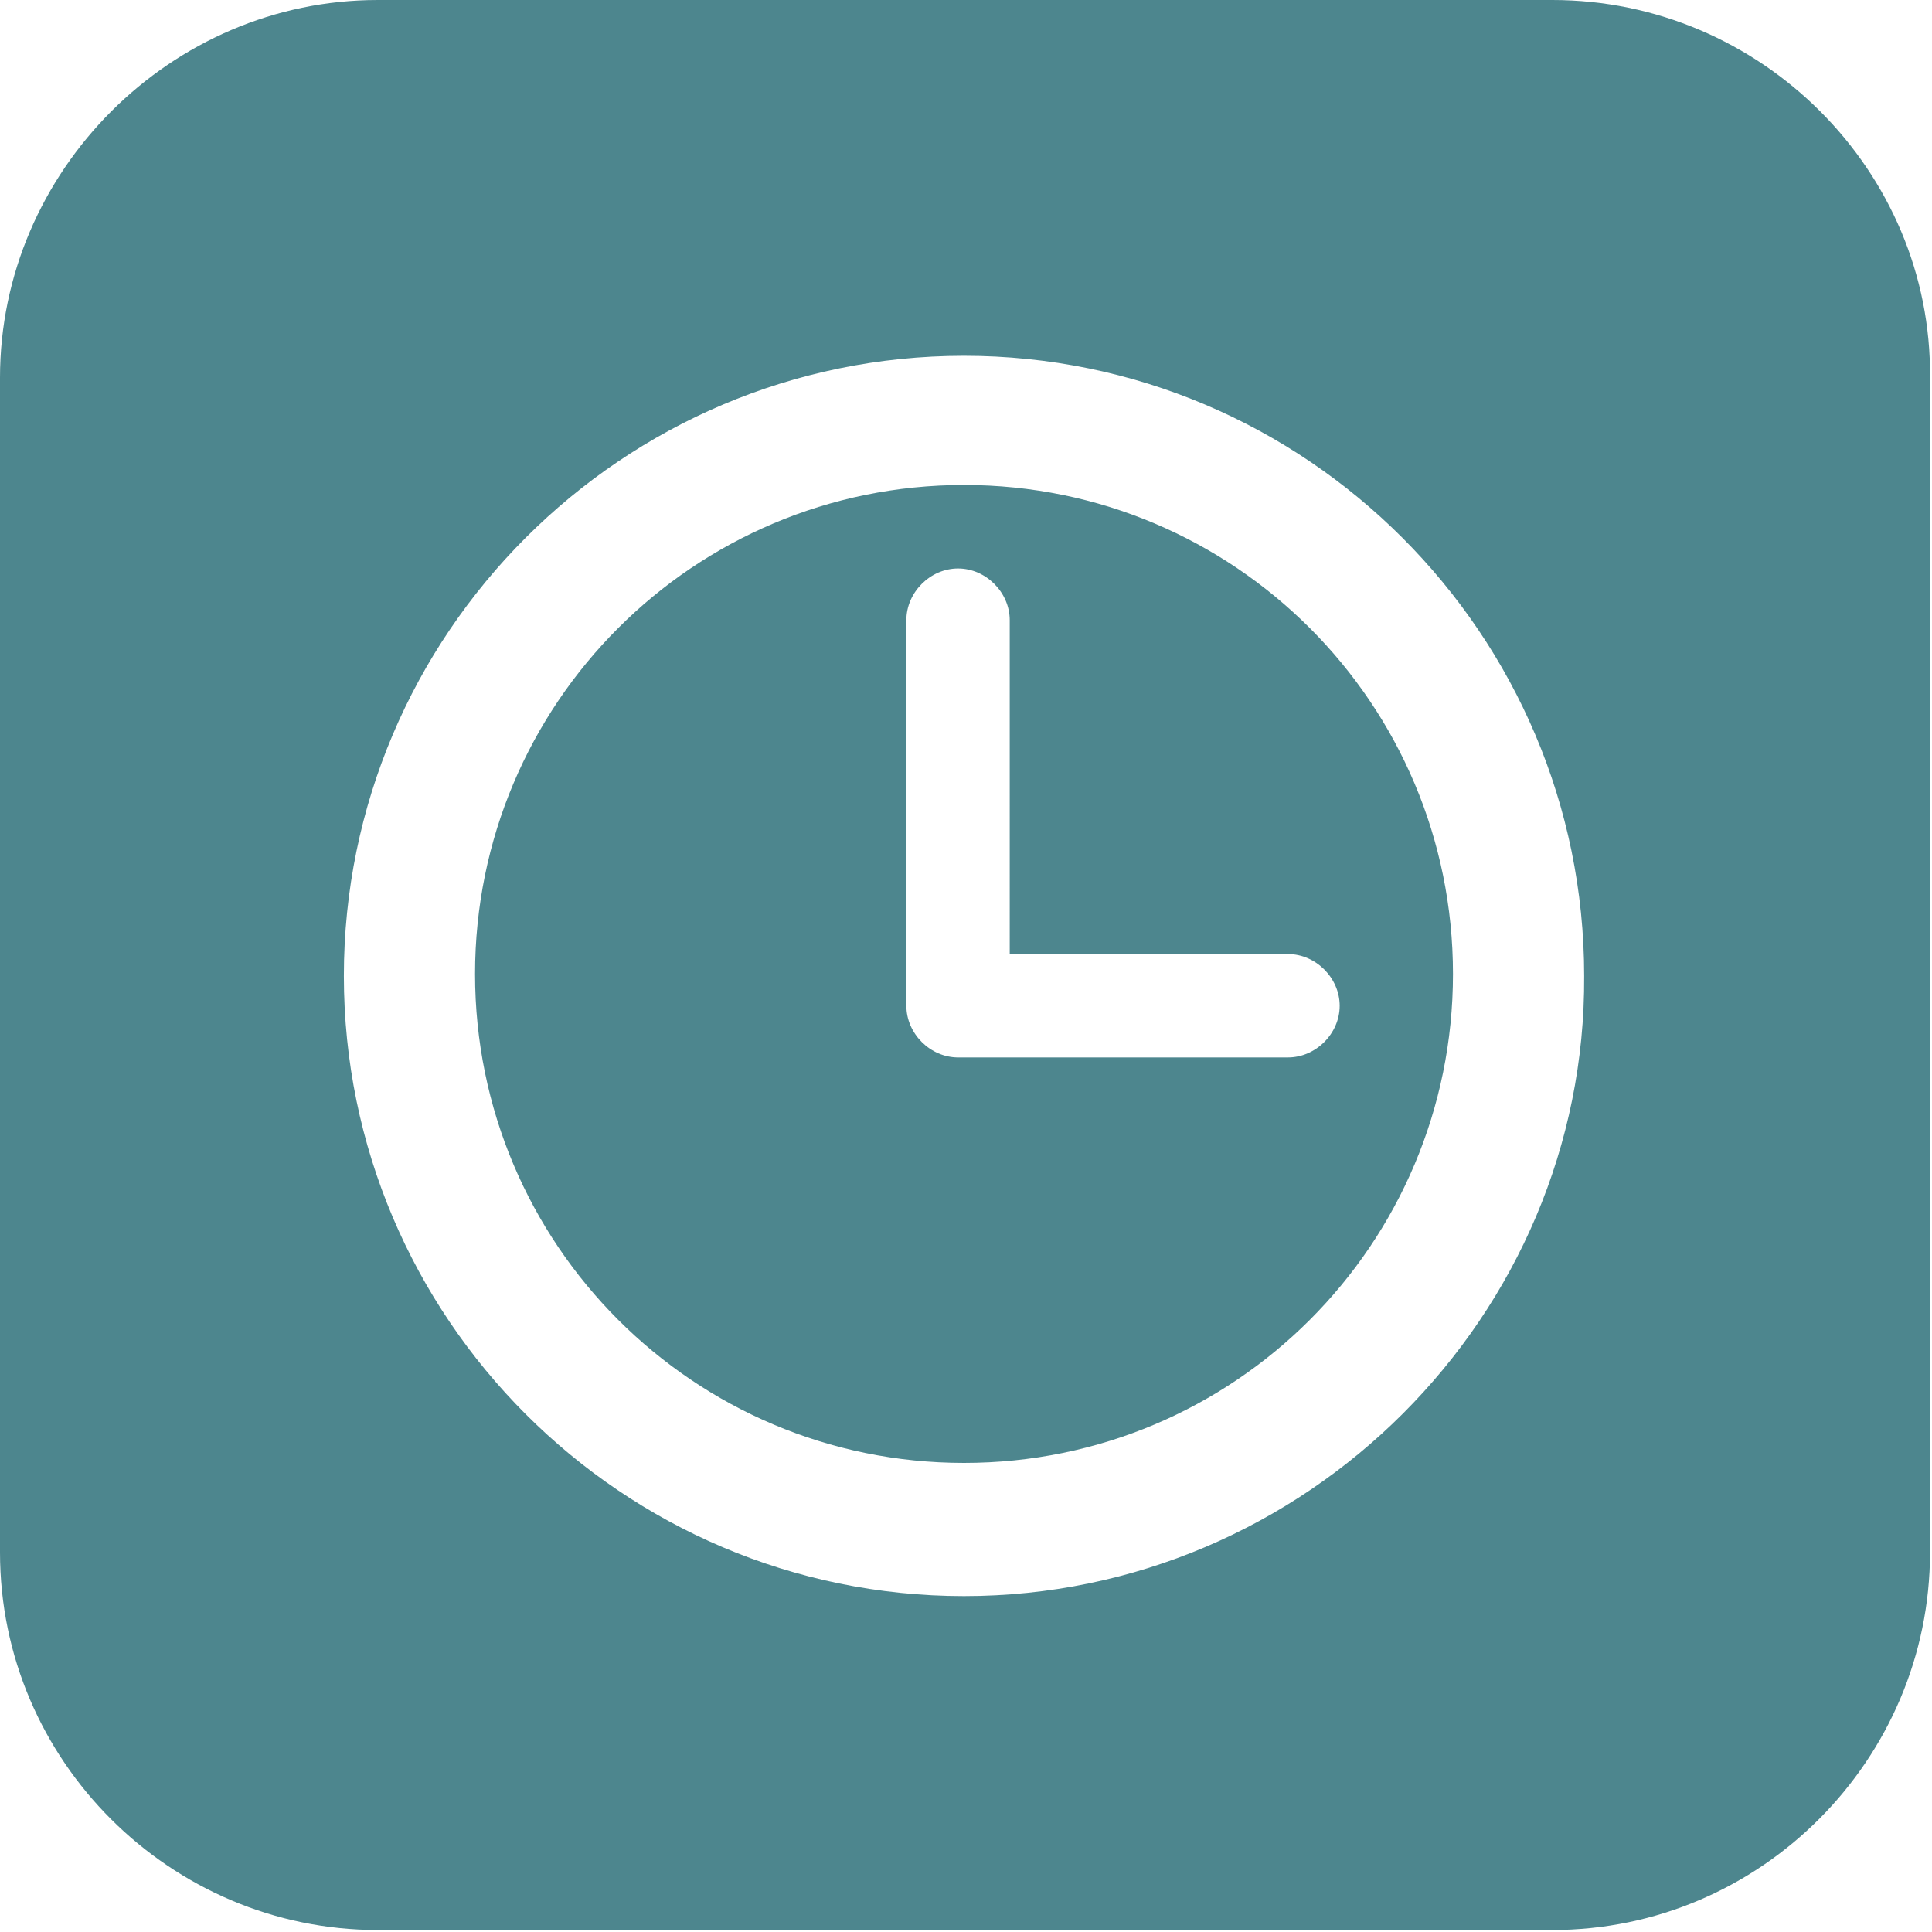 <svg version="1.1" xmlns="http://www.w3.org/2000/svg" xmlns:xlink="http://www.w3.org/1999/xlink" viewBox="0 0 97.2 97.2" xml:space="preserve">
	<path d="M48.5,24.4c-13.6,0-24.6,11-24.6,24.6s11,24.6,24.6,24.6c13.6,0,24.6-11,24.6-24.6S62.1,24.4,48.5,24.4z M67.4,50.6
		c0,1.4-1.2,2.6-2.6,2.6H48.2c-1.4,0-2.6-1.2-2.6-2.6V31.2c0-1.4,1.2-2.6,2.6-2.6c1.4,0,2.6,1.2,2.6,2.6V48h14
		C66.2,48,67.4,49.2,67.4,50.6z" fill="#4D868E"/>
	<path d="M78.1,0H19C8.6,0,0,8.6,0,19v59.1c0,10.5,8.6,19,19,19h59.1c10.5,0,19-8.6,19-19V19C97.2,8.6,88.6,0,78.1,0z M48.5,80.3
		c-17.2,0-31.2-14-31.2-31.2c0-17.2,14-31.2,31.2-31.2c17.2,0,31.2,14,31.2,31.2C79.8,66.2,65.7,80.3,48.5,80.3z" fill="#4D868E"/>
</svg>
